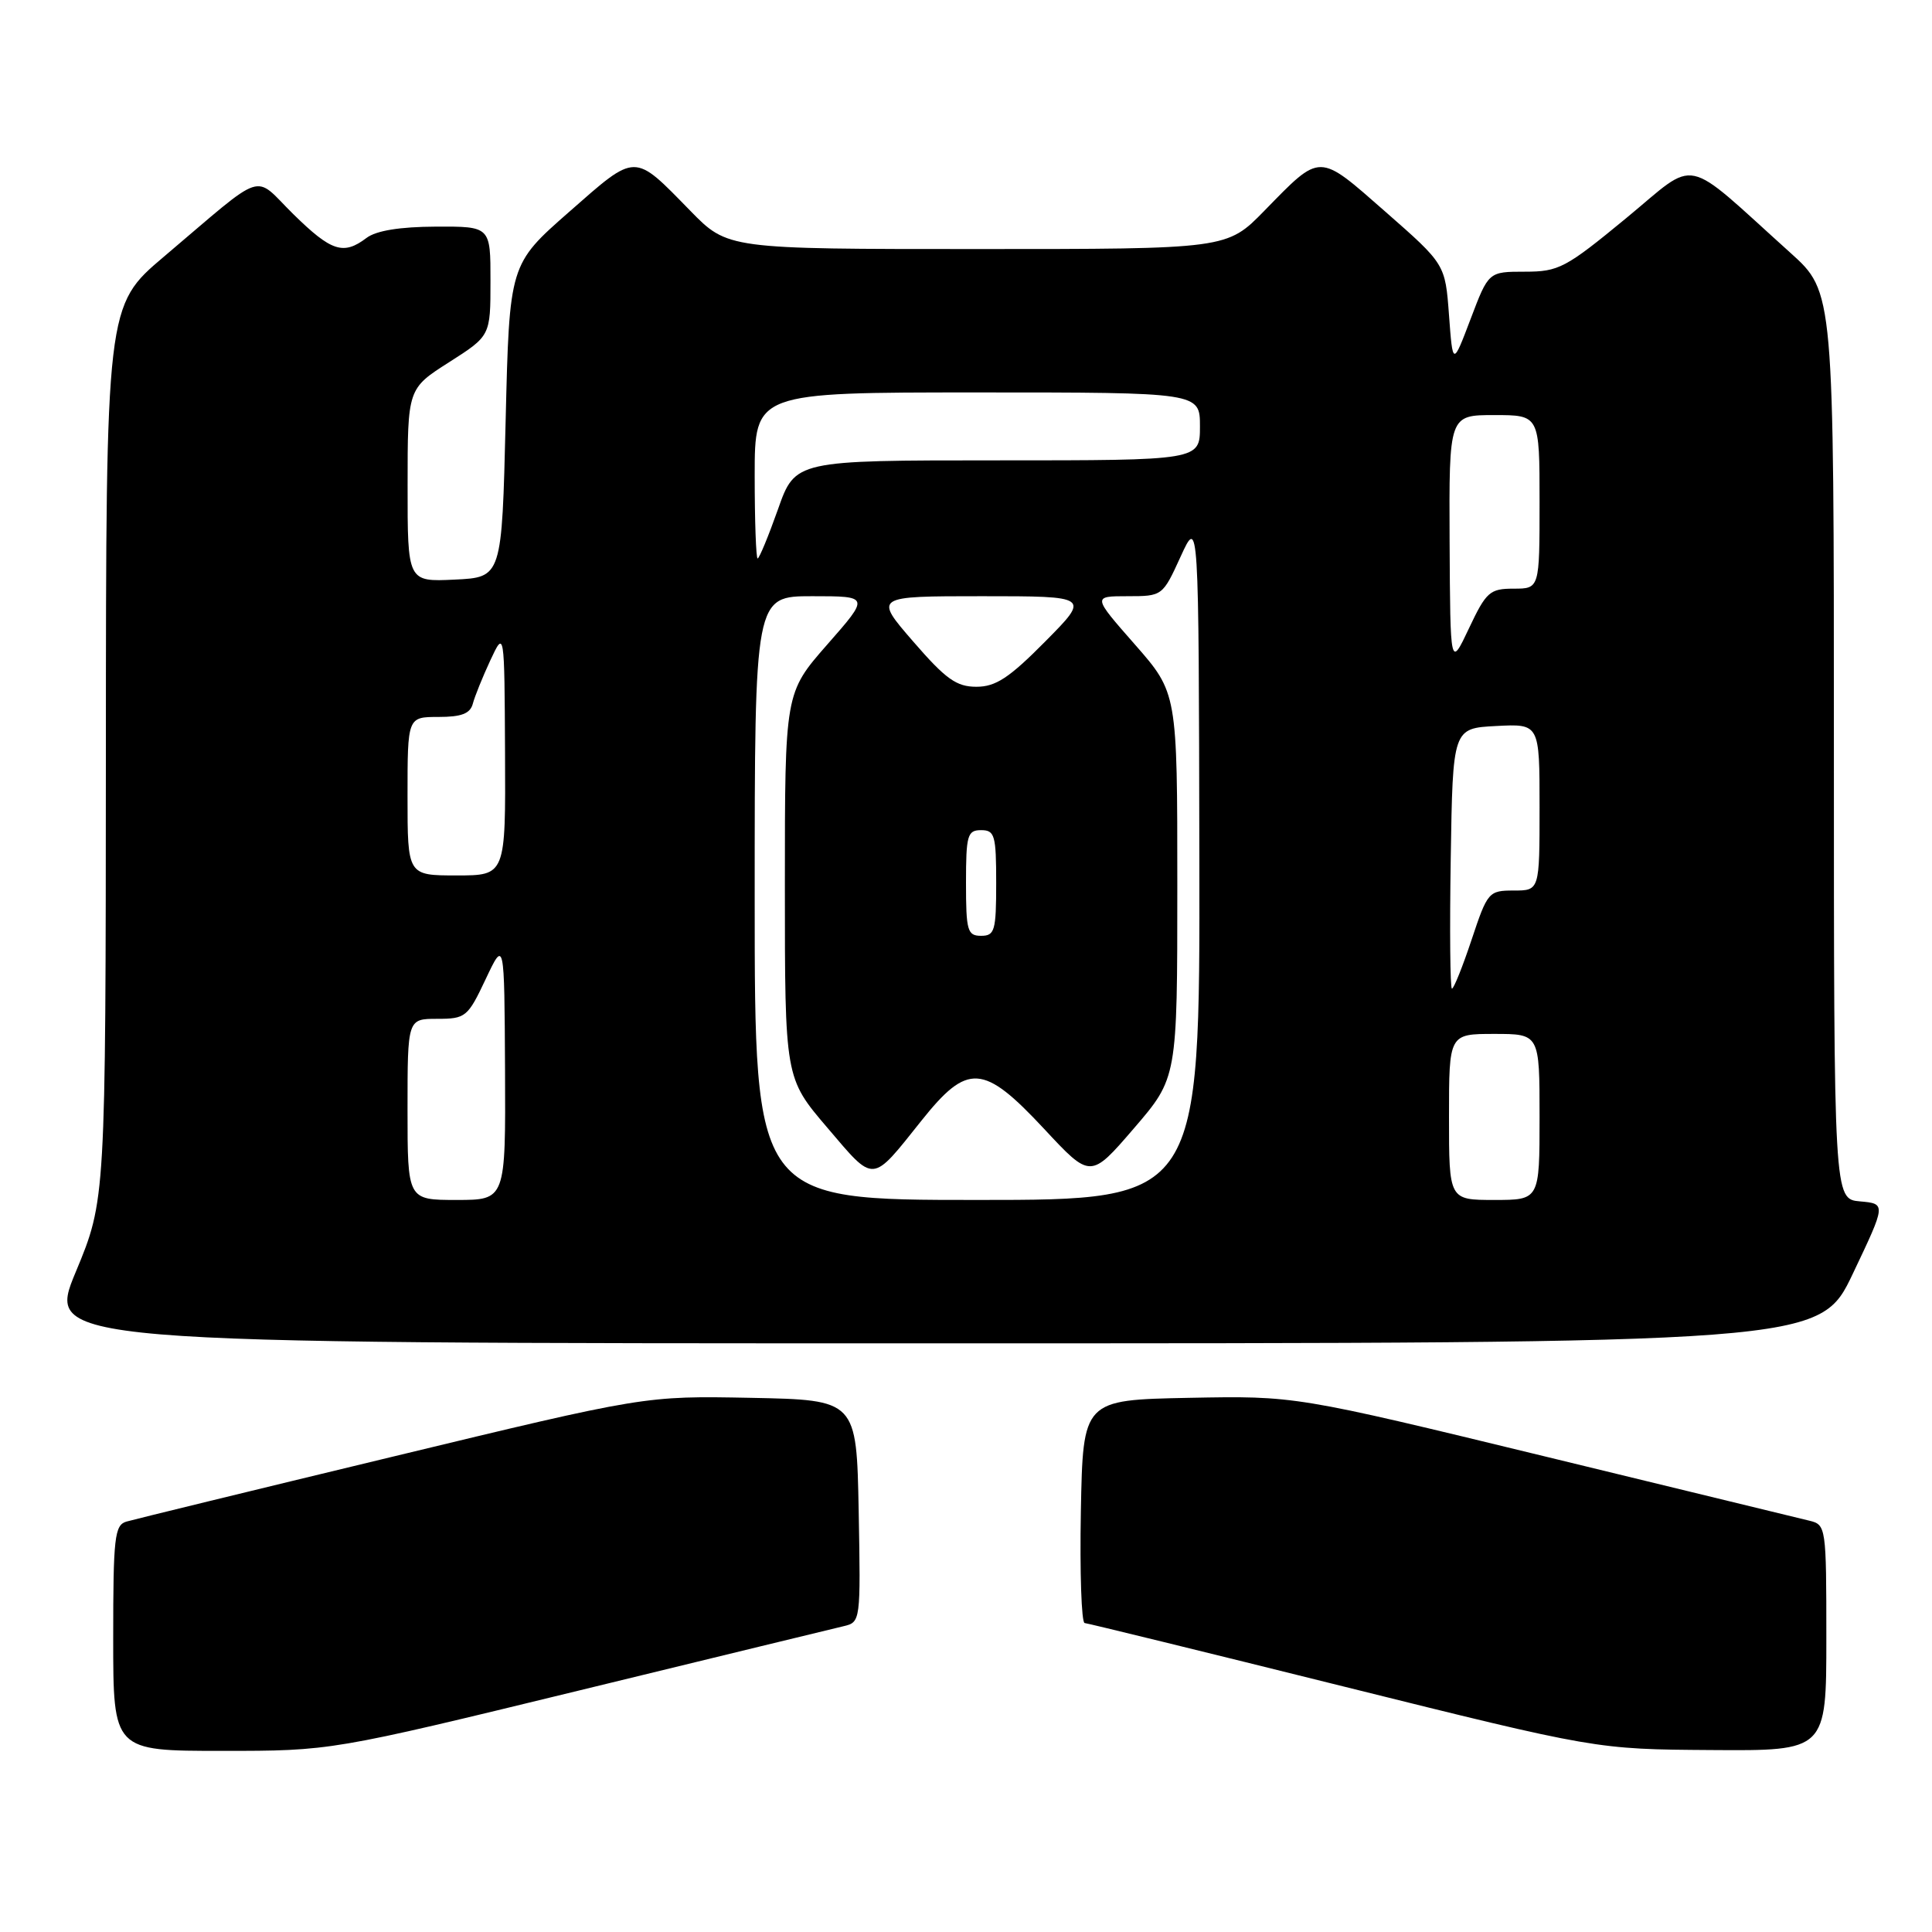 <?xml version="1.0" encoding="UTF-8" standalone="no"?>
<!DOCTYPE svg PUBLIC "-//W3C//DTD SVG 1.1//EN" "http://www.w3.org/Graphics/SVG/1.1/DTD/svg11.dtd" >
<svg xmlns="http://www.w3.org/2000/svg" xmlns:xlink="http://www.w3.org/1999/xlink" version="1.1" viewBox="0 0 256 256">
 <g >
 <path fill="currentColor"
d=" M 76.69 224.01 C 94.73 219.61 110.52 215.78 111.78 215.48 C 114.03 214.95 114.05 214.83 113.78 200.22 C 113.50 185.50 113.50 185.50 99.48 185.22 C 85.45 184.95 85.45 184.95 51.98 193.03 C 33.56 197.47 17.71 201.34 16.75 201.62 C 15.18 202.08 15.00 203.71 15.00 217.07 C 15.00 232.00 15.00 232.00 29.44 232.00 C 43.87 232.00 43.87 232.00 76.69 224.01 Z  M 242.00 217.02 C 242.00 202.31 241.96 202.03 239.75 201.50 C 238.51 201.20 222.68 197.35 204.57 192.95 C 171.64 184.95 171.64 184.95 157.57 185.22 C 143.50 185.50 143.50 185.50 143.22 200.25 C 143.07 208.36 143.30 215.03 143.72 215.06 C 144.15 215.10 159.57 218.87 178.00 223.46 C 211.50 231.79 211.50 231.79 226.75 231.89 C 242.00 232.00 242.00 232.00 242.00 217.02 Z  M 245.52 168.75 C 249.92 159.50 249.92 159.50 246.46 159.19 C 243.00 158.88 243.00 158.88 243.00 98.79 C 243.00 38.69 243.00 38.69 237.25 33.51 C 222.72 20.43 225.15 20.94 215.46 28.92 C 207.45 35.52 206.54 36.00 202.06 36.00 C 197.24 36.00 197.24 36.00 194.87 42.25 C 192.50 48.50 192.50 48.50 192.00 41.75 C 191.50 35.01 191.50 35.01 183.58 28.06 C 174.60 20.19 175.10 20.19 167.54 27.92 C 162.58 33.00 162.58 33.00 129.50 33.00 C 96.42 33.00 96.42 33.00 91.46 27.92 C 83.90 20.19 84.40 20.19 75.42 28.07 C 67.50 35.02 67.50 35.02 67.00 55.76 C 66.50 76.50 66.50 76.50 60.25 76.80 C 54.00 77.10 54.00 77.10 54.01 64.30 C 54.01 51.50 54.01 51.50 59.50 48.00 C 64.99 44.50 64.99 44.50 64.99 37.25 C 65.00 30.00 65.00 30.00 57.75 30.03 C 52.97 30.05 49.84 30.56 48.56 31.53 C 45.50 33.85 43.90 33.32 38.86 28.37 C 33.44 23.03 35.48 22.36 21.73 34.00 C 14.05 40.50 14.05 40.50 14.03 99.76 C 14.00 159.01 14.00 159.01 10.05 168.51 C 6.10 178.00 6.10 178.00 123.61 178.00 C 241.12 178.00 241.12 178.00 245.52 168.75 Z  M 54.00 147.00 C 54.00 135.00 54.00 135.00 57.93 135.00 C 61.70 135.00 61.98 134.77 64.35 129.75 C 66.83 124.50 66.83 124.50 66.92 141.75 C 67.00 159.00 67.00 159.00 60.50 159.00 C 54.00 159.00 54.00 159.00 54.00 147.00 Z  M 100.00 119.00 C 100.00 79.00 100.00 79.00 107.62 79.00 C 115.24 79.00 115.24 79.00 109.62 85.40 C 104.00 91.81 104.00 91.81 104.00 117.32 C 104.00 142.84 104.00 142.84 109.63 149.43 C 115.95 156.84 115.40 156.88 122.09 148.50 C 128.23 140.80 130.29 140.94 138.36 149.59 C 144.50 156.19 144.50 156.19 150.25 149.51 C 156.00 142.83 156.00 142.83 156.00 117.32 C 156.00 91.81 156.00 91.81 150.38 85.40 C 144.76 79.00 144.76 79.00 149.40 79.00 C 154.03 79.00 154.05 78.98 156.44 73.75 C 158.84 68.50 158.84 68.50 158.92 113.75 C 159.00 159.00 159.00 159.00 129.50 159.00 C 100.00 159.00 100.00 159.00 100.00 119.00 Z  M 192.00 148.00 C 192.00 137.00 192.00 137.00 198.00 137.00 C 204.00 137.00 204.00 137.00 204.00 148.00 C 204.00 159.00 204.00 159.00 198.00 159.00 C 192.00 159.00 192.00 159.00 192.00 148.00 Z  M 192.23 113.75 C 192.50 96.50 192.50 96.50 198.25 96.20 C 204.00 95.90 204.00 95.90 204.00 106.95 C 204.00 118.00 204.00 118.00 200.58 118.00 C 197.26 118.00 197.10 118.19 195.00 124.50 C 193.81 128.07 192.64 131.00 192.39 131.00 C 192.15 131.00 192.08 123.24 192.23 113.75 Z  M 128.00 117.00 C 128.00 110.67 128.19 110.00 130.00 110.00 C 131.81 110.00 132.00 110.67 132.00 117.00 C 132.00 123.33 131.81 124.00 130.00 124.00 C 128.19 124.00 128.00 123.33 128.00 117.00 Z  M 54.00 105.50 C 54.00 95.00 54.00 95.00 58.09 95.00 C 61.15 95.00 62.30 94.56 62.65 93.25 C 62.90 92.29 63.95 89.70 64.97 87.50 C 66.84 83.50 66.84 83.50 66.92 99.75 C 67.00 116.00 67.00 116.00 60.50 116.00 C 54.00 116.00 54.00 116.00 54.00 105.50 Z  M 121.00 85.00 C 115.80 79.00 115.80 79.00 130.12 79.00 C 144.44 79.00 144.44 79.00 138.50 85.00 C 133.72 89.83 131.94 91.00 129.38 91.00 C 126.73 91.00 125.32 89.99 121.00 85.00 Z  M 192.08 71.75 C 192.00 55.00 192.00 55.00 198.00 55.00 C 204.00 55.00 204.00 55.00 204.00 66.50 C 204.00 78.00 204.00 78.00 200.57 78.00 C 197.41 78.00 196.93 78.42 194.65 83.25 C 192.17 88.50 192.17 88.50 192.08 71.75 Z  M 100.00 63.00 C 100.00 52.00 100.00 52.00 129.50 52.00 C 159.00 52.00 159.00 52.00 159.00 56.50 C 159.00 61.00 159.00 61.00 132.18 61.00 C 105.37 61.00 105.37 61.00 103.08 67.50 C 101.81 71.08 100.60 74.00 100.39 74.00 C 100.18 74.00 100.00 69.05 100.00 63.00 Z "/>
</g>
</svg>